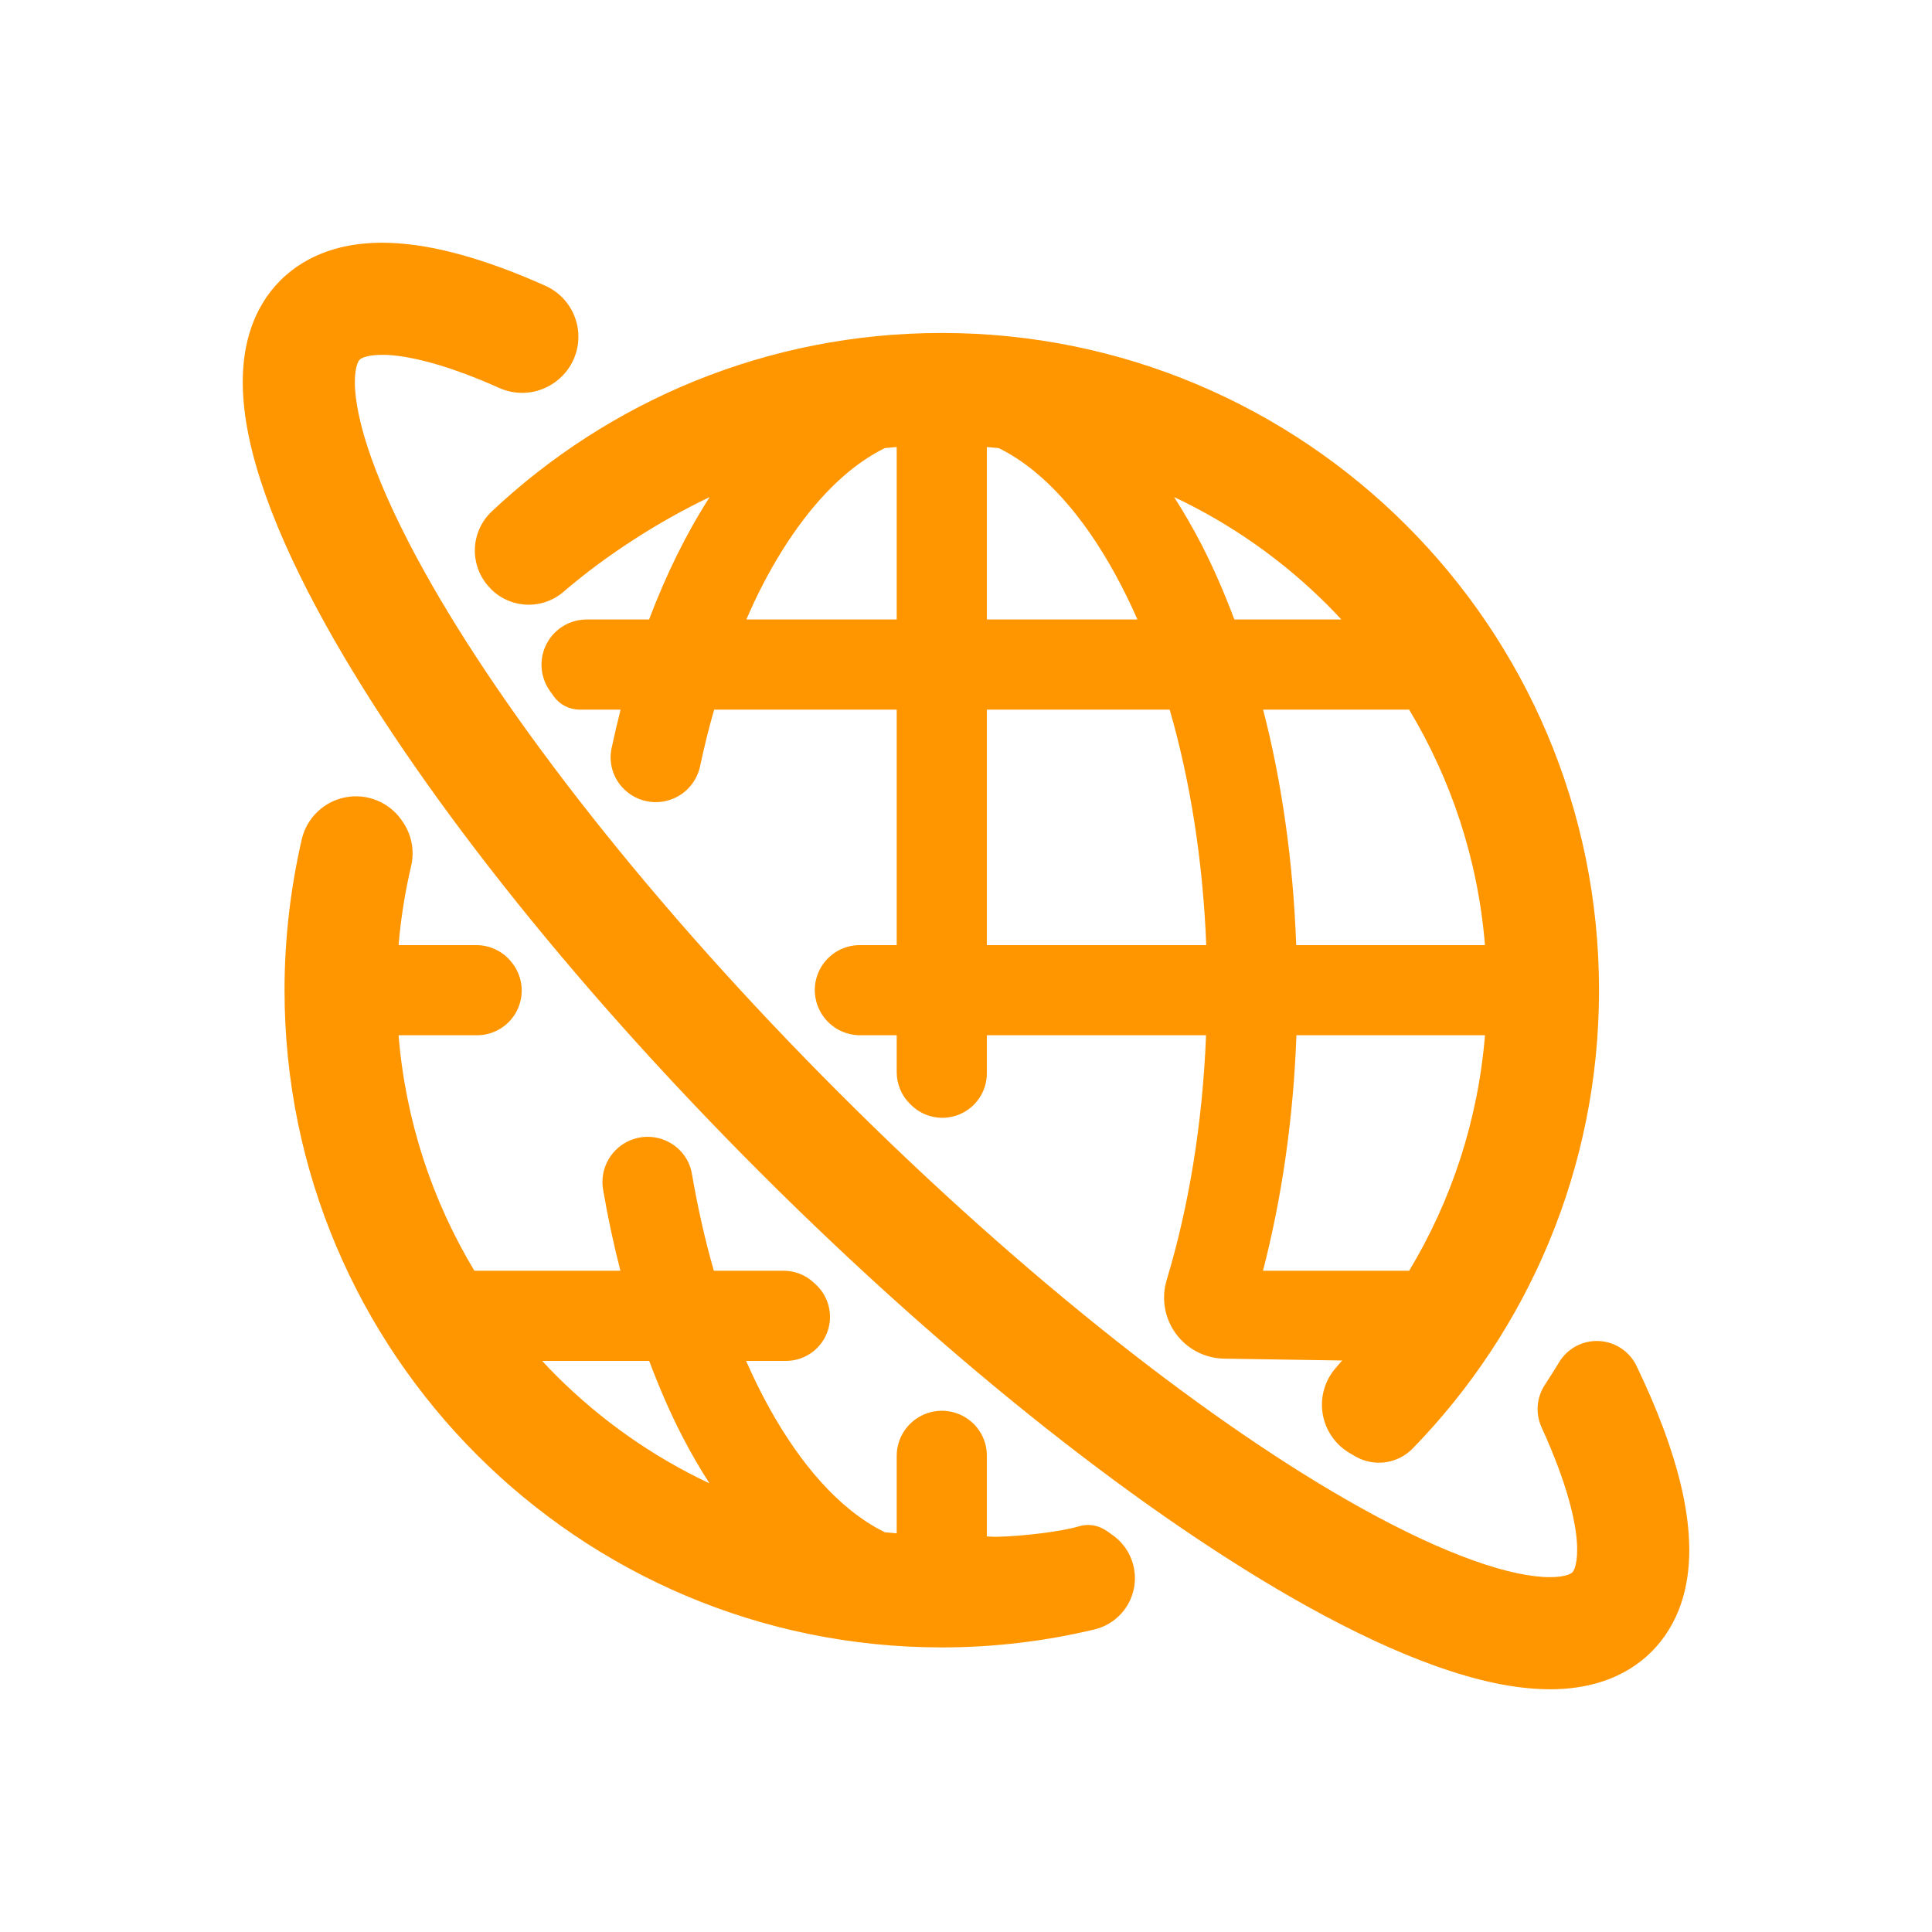 <svg clip-rule="evenodd" fill-rule="evenodd" stroke-linejoin="round" stroke-miterlimit="2" viewBox="0 0 500 500" xmlns="http://www.w3.org/2000/svg"><path fill="rgb(255, 150, 0)" d="m301.984 331.094c.004-.013.008-.026.012-.04 5.624-18.688 9.219-40.146 10.13-63.132h-56.732v9.854c0 4.621-2.764 8.794-7.018 10.598-4.255 1.804-9.175.889-12.495-2.323-.103-.099-.205-.198-.307-.297l-.003-.002c-2.24-2.168-3.504-5.153-3.504-8.27v-9.56c-2.719 0-6.659-.001-9.508-.001-3.151 0-6.166-1.277-8.358-3.54l-.001-.001c-.016-.016-.031-.032-.046-.047-.003-.003-.006-.007-.01-.01-3.249-3.356-4.176-8.331-2.354-12.632 1.822-4.302 6.041-7.096 10.712-7.096h9.565v-60.948h-47.239c-1.361 4.727-2.58 9.635-3.652 14.694-.001.005-.002.01-.003.015-.963 4.439-4.403 7.922-8.83 8.941-4.426 1.019-9.041-.61-11.849-4.18l-.002-.004c-2.112-2.688-2.921-6.175-2.206-9.518v-.003c.722-3.368 1.493-6.689 2.327-9.944-3.28 0-7.797 0-10.616-.001-2.658 0-5.152-1.284-6.696-3.448l-.001-.001c-.337-.474-.673-.947-1.007-1.419-2.529-3.568-2.856-8.249-.847-12.133 2.008-3.885 6.015-6.324 10.389-6.324h16.146c4.445-11.725 9.689-22.369 15.681-31.674-13.155 6.255-26.794 15.045-37.632 24.345-5.516 4.917-13.924 4.625-19.085-.662l-.677-.934.554.781c-2.586-2.663-4.001-6.249-3.93-9.96s1.623-7.24 4.31-9.801c.004-.005.009-.01.014-.014 30.436-28.648 71.404-46.228 116.509-46.233 93.949.005 170.095 76.151 170.102 170.094 0 46.15-18.41 87.981-48.245 118.629-.005.005-.01.01-.015.015-3.908 3.963-10.001 4.786-14.82 2-.007-.003-.014-.008-.02-.011-.473-.278-.949-.559-1.411-.835-3.75-2.183-6.325-5.932-7.016-10.216-.69-4.28.573-8.644 3.441-11.894.552-.634 1.094-1.258 1.615-1.86l-30.537-.475c-4.992-.078-9.654-2.51-12.574-6.56-2.911-4.039-3.748-9.213-2.261-13.963-.23.755-.181 1.379.028 1.891-.202-.605-.217-1.265-.028-1.891zm41.499-174.587c-11.45-11.436-24.838-20.898-39.628-27.871 2.487 3.863 4.847 7.954 7.075 12.257l.003.005c3.115 6.047 5.939 12.579 8.521 19.424h27.688c-1.194-1.295-2.413-2.568-3.659-3.815zm21.206 172.364c10.877-18.074 17.808-38.765 19.62-60.948h-48.793c-.804 21.735-3.821 42.294-8.662 60.949zm-109.296-145.223v60.948h56.787c-.879-22.078-4.216-42.783-9.469-60.948zm-35.569-61.715c-8.164 6.671-15.939 16.81-22.573 29.667l-.001.003c-1.43 2.764-2.787 5.691-4.09 8.719h38.907v-44.637c-1.028.082-2.053.174-3.077.28-3.074 1.517-6.124 3.491-9.166 5.968zm144.854 61.715h-37.786c4.829 18.647 7.766 39.23 8.568 60.948h48.848c-1.817-22.178-8.748-42.874-19.63-60.948zm-109.285-67.957v44.63h38.973c-7.46-16.999-16.771-30.288-26.727-38.386-3.043-2.476-6.093-4.452-9.17-5.965-1.022-.105-2.047-.197-3.076-.279zm-79.34 182.103c1.577 1.64 2.626 3.717 3.008 5.956 1.513 8.782 3.405 17.203 5.684 25.121h18.083c2.896 0 5.683 1.103 7.793 3.085.193.181.387.362.58.544l.003.002c3.408 3.196 4.519 8.15 2.801 12.495-1.719 4.345-5.917 7.2-10.59 7.2h-10.327c7.461 16.998 16.778 30.284 26.734 38.386 3.043 2.477 6.103 4.453 9.182 5.971 1.017.105 2.038.197 3.063.278 0-4.393 0-12.435 0-20.039 0-4.526 2.613-8.646 6.708-10.574s8.935-1.318 12.423 1.565l.003.002c2.654 2.194 4.192 5.458 4.192 8.901v20.934c.768.057 1.701.106 2.549.093 6.518-.096 16.868-1.373 21.241-2.692 2.303-.708 4.801-.37 6.834.925.481.306 1.01.649 1.535 1.065 4.508 2.955 6.86 8.293 5.985 13.623-.884 5.388-4.894 9.731-10.195 11.039-.007.002-.014.004-.021.005-12.703 3.046-25.959 4.67-39.596 4.67-93.944-.006-170.085-76.141-170.09-170.084 0-13.474 1.585-26.573 4.484-39.155.003-.012.006-.025.009-.038 1.331-5.46 5.717-9.648 11.233-10.723 5.516-1.076 11.155 1.155 14.44 5.715l.001.002c.109.151.215.302.306.443 2.409 3.382 3.241 7.64 2.28 11.681-1.553 6.633-2.656 13.442-3.234 20.406h20.139c3.451 0 6.723 1.542 8.919 4.201l.148.178.007.009c2.854 3.454 3.457 8.245 1.548 12.298s-5.987 6.64-10.467 6.64h-20.297c1.812 22.183 8.743 42.875 19.62 60.949h37.793c-1.742-6.745-3.234-13.746-4.478-20.956-.882-5.069 1.65-10.12 6.239-12.447 4.589-2.326 10.16-1.382 13.728 2.326zm-32.081 58.224c11.448 11.439 24.837 20.897 39.629 27.868-2.486-3.86-4.845-7.951-7.072-12.255l-.002-.003c-3.12-6.047-5.94-12.58-8.521-19.431h-27.699c1.196 1.298 2.417 2.573 3.665 3.821zm-.875-256.742c-.003.002-.006.004-.008.006-.029.02-.057.039-.086.058-4.105 2.665-9.279 3.073-13.75 1.083l-.003-.002c-3.217-1.435-6.294-2.698-9.21-3.777l-.008-.002c-8.835-3.293-16.207-4.833-21.138-4.807-.005 0-.011 0-.016 0-2.021 0-3.537.243-4.551.588-.621.214-.97.412-1.255.677-.246.27-.437.614-.65 1.228-.344 1.009-.586 2.524-.586 4.538v.014c-.021 4.653 1.342 11.48 4.265 19.662l.001.006c3.02 8.502 7.633 18.413 13.683 29.294 20.968 37.721 59.049 86.695 107.382 134.995l.002.001c48.301 48.335 97.274 86.415 134.989 107.377 10.88 6.05 20.797 10.668 29.297 13.683l.009.002c8.182 2.928 15.008 4.286 19.661 4.264h.014c2.007 0 3.521-.236 4.535-.578.615-.217.966-.408 1.246-.666.251-.274.446-.625.659-1.24.349-1.017.585-2.532.585-4.54 0-.006 0-.012.001-.017.026-4.937-1.514-12.307-4.816-21.159l-.004-.008c-1.228-3.321-2.694-6.847-4.383-10.549-1.636-3.581-1.312-7.752.853-11.027 1.261-1.922 2.487-3.869 3.679-5.84l.001-.002c2.175-3.588 6.143-5.693 10.334-5.48 4.186.212 7.918 2.703 9.72 6.486 2.721 5.661 5.072 11.116 7.008 16.336l.002.007c4.172 11.325 6.59 21.609 6.624 31.242v.015c-.005 4.755-.617 9.401-2.12 13.857-1.534 4.558-4.091 8.915-7.639 12.451-3.525 3.537-7.876 6.084-12.436 7.618-4.451 1.497-9.093 2.114-13.849 2.114h-.01c-9.1-.029-18.776-2.193-29.379-5.937l-.006-.003c-10.367-3.687-21.621-8.963-33.69-15.665l-.004-.003c-40.827-22.754-91.349-62.193-141.399-112.221-50.028-50.05-89.467-100.572-112.222-141.405l-.001-.004c-6.703-12.063-11.98-23.317-15.666-33.684l-.002-.005c-3.75-10.604-5.914-20.28-5.943-29.381 0-.004 0-.009 0-.014.006-4.754.617-9.394 2.119-13.842 1.529-4.567 4.082-8.919 7.618-12.438 3.53-3.547 7.887-6.105 12.457-7.644 4.455-1.504 9.101-2.115 13.863-2.122h.016c9.621.035 19.899 2.453 31.212 6.613l.006.002c3.542 1.312 7.193 2.814 10.944 4.488 4.861 2.137 8.158 6.768 8.588 12.061.43 5.298-2.083 10.404-6.543 13.296z" fill-rule="nonzero" stroke-width="13.58"/></svg>